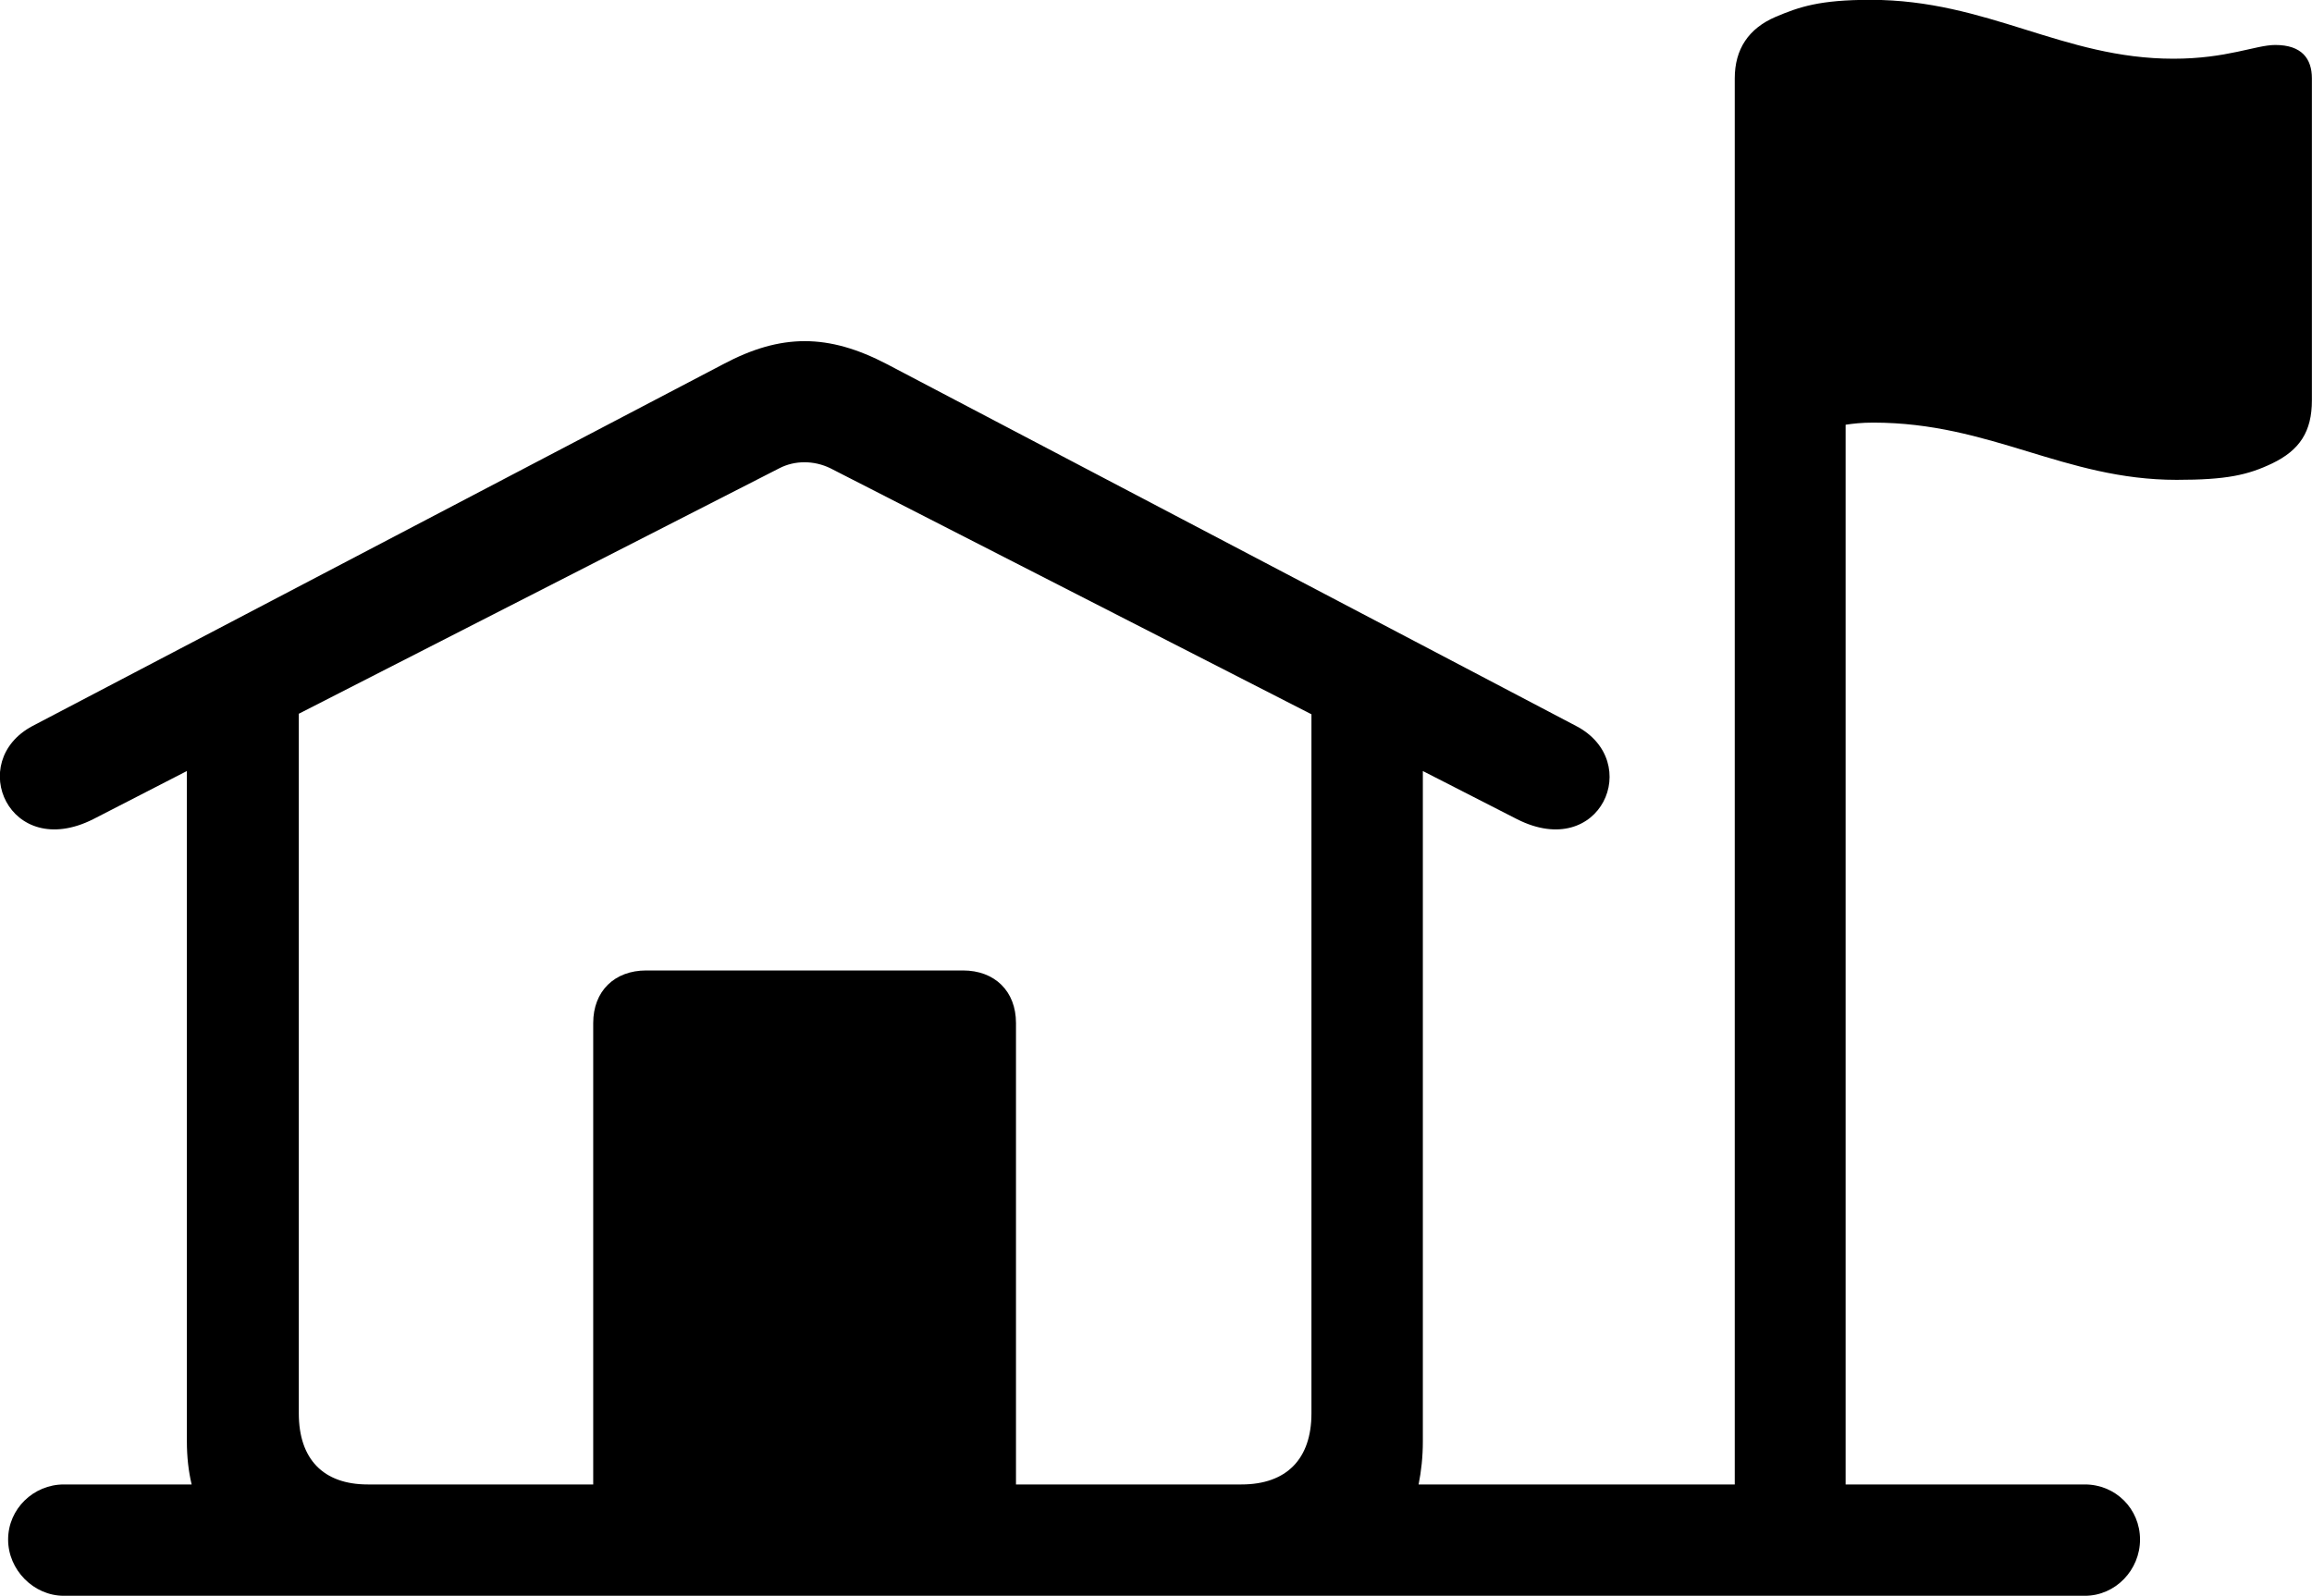<svg viewBox="0 0 43.585 30.092" xmlns="http://www.w3.org/2000/svg"><path d="M1.203 30.087H39.303C39.883 30.087 40.343 29.598 40.343 29.027C40.343 28.448 39.883 27.988 39.303 27.988H34.793V8.008C34.933 7.987 35.093 7.968 35.313 7.968C37.533 7.968 38.913 9.047 41.033 9.047C41.973 9.047 42.373 8.957 42.833 8.738C43.353 8.488 43.583 8.137 43.583 7.548V1.478C43.583 1.107 43.393 0.848 42.893 0.848C42.523 0.848 41.983 1.107 40.973 1.107C38.883 1.107 37.473 -0.003 35.263 -0.003C34.303 -0.003 33.923 0.128 33.473 0.318C32.963 0.537 32.703 0.927 32.703 1.478V27.988H26.743C26.793 27.738 26.823 27.468 26.823 27.177V14.537L28.603 15.447C30.173 16.238 30.993 14.357 29.713 13.688L16.723 6.867C15.613 6.287 14.723 6.287 13.633 6.867L0.613 13.688C-0.647 14.357 0.173 16.238 1.753 15.447L3.523 14.537V27.177C3.523 27.468 3.553 27.738 3.613 27.988H1.203C0.633 27.988 0.153 28.448 0.153 29.027C0.153 29.598 0.633 30.087 1.203 30.087ZM19.153 19.288C19.153 18.688 18.753 18.297 18.153 18.297H12.183C11.583 18.297 11.183 18.688 11.183 19.288V27.988H6.933C6.093 27.988 5.633 27.508 5.633 26.648V13.457L14.693 8.828C14.983 8.678 15.343 8.678 15.653 8.828L24.723 13.467V26.648C24.723 27.508 24.253 27.988 23.403 27.988H19.153Z" /></svg>